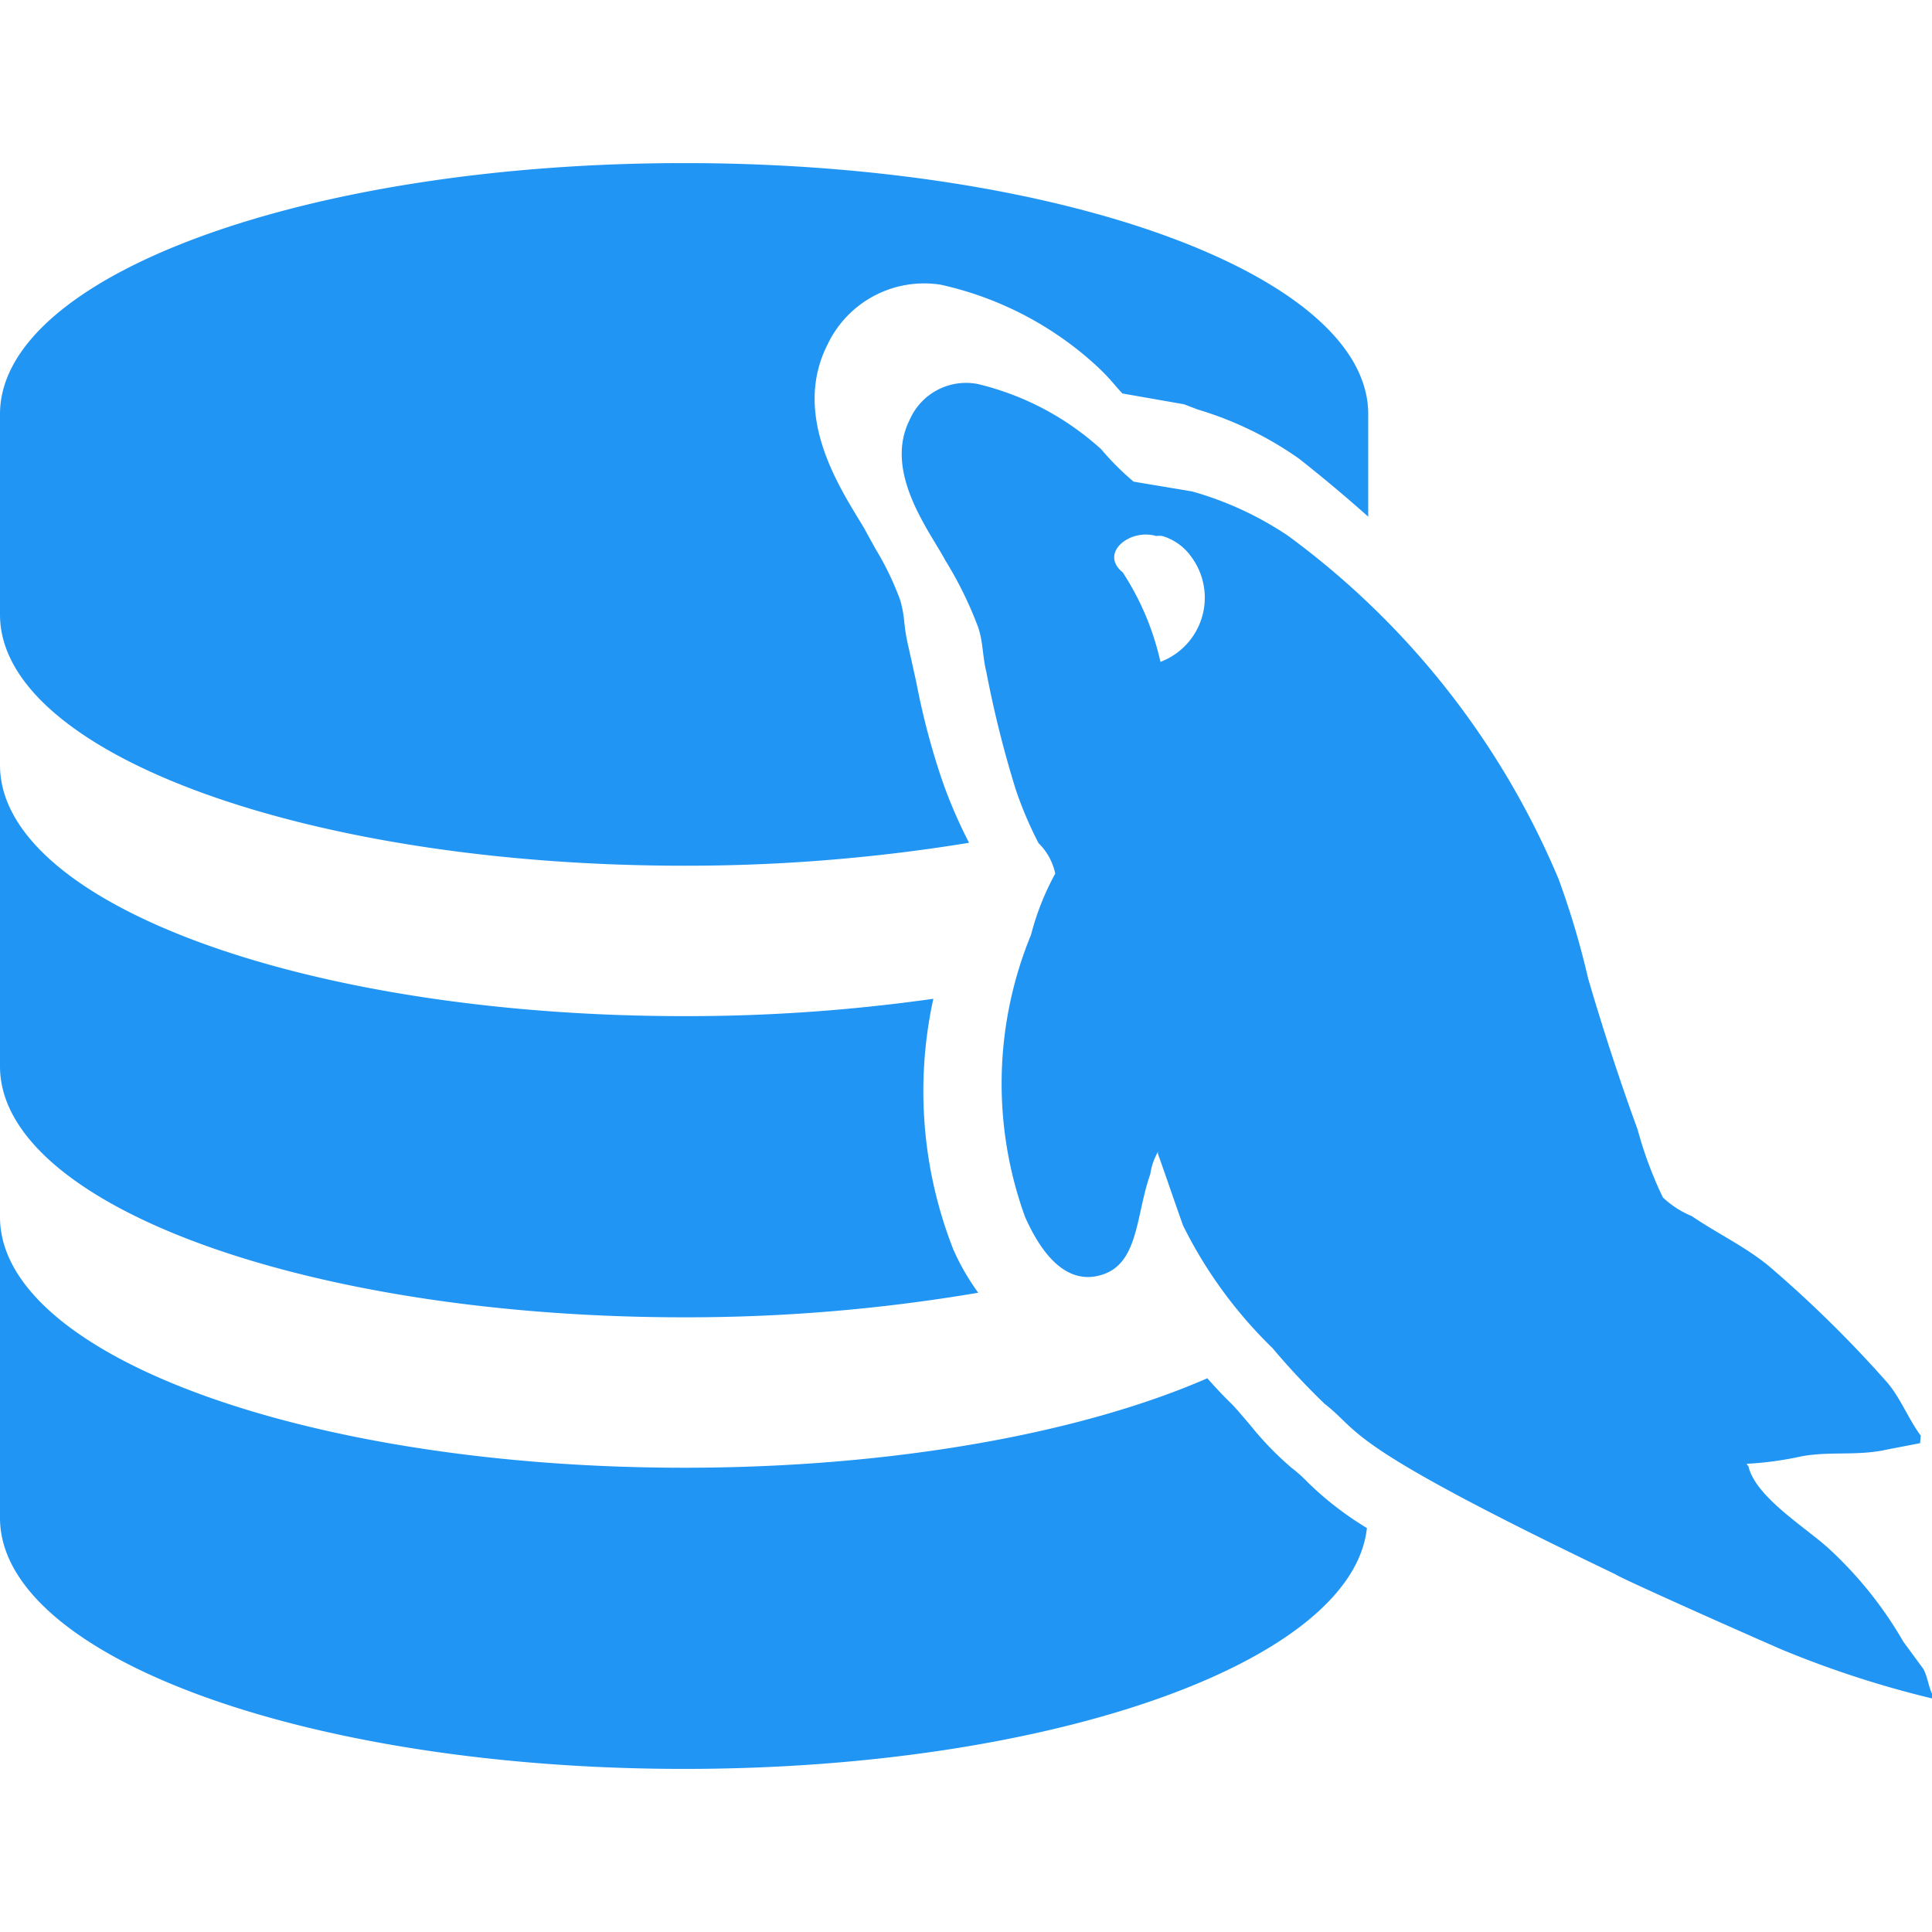<?xml version="1.0" standalone="no"?><!DOCTYPE svg PUBLIC "-//W3C//DTD SVG 1.1//EN" "http://www.w3.org/Graphics/SVG/1.1/DTD/svg11.dtd"><svg t="1525227463427" class="icon" style="" viewBox="0 0 1232 1024" version="1.1" xmlns="http://www.w3.org/2000/svg" p-id="5383" xmlns:xlink="http://www.w3.org/1999/xlink" width="16" height="16"><defs><style type="text/css">
        	path {
        		fill: rgb(33, 149, 243);
        	}
        </style></defs><path d="M1166.942 884.193a250.776 250.776 0 0 1 46.811 58.723l12.748 17.345c2.926 5.433 3.344 12.33 6.478 17.763v1.254a640 640 0 0 1-97.176-31.556c-35.944-15.673-103.654-45.976-105.744-47.856-176.17-84.428-161.123-89.861-185.365-108.669a464.144 464.144 0 0 1-33.228-35.527 286.156 286.156 0 0 1-57.051-78.158c-5.433-15.256-10.658-30.72-16.091-45.976l0.209-1.254a40.124 40.124 0 0 0-5.016 14.42c-9.195 25.913-7.314 56.842-30.72 64.157-26.749 8.568-42.632-22.361-49.11-36.78a249.396 249.396 0 0 1 3.762-179.931 169.273 169.273 0 0 1 15.464-39.079 38.515 38.515 0 0 0-10.658-19.435 240.536 240.536 0 0 1-14.629-34.482 691.096 691.096 0 0 1-18.599-74.397c-2.508-10.031-2.09-19.226-5.224-28.63a244.276 244.276 0 0 0-20.898-42.632c-10.031-18.808-39.706-56.424-22.779-89.861a39.225 39.225 0 0 1 43.259-22.779 178.782 178.782 0 0 1 78.785 41.587 175.835 175.835 0 0 0 20.689 20.689c12.33 2.09 25.078 4.18 37.407 6.269a212.992 212.992 0 0 1 61.022 28.212 521.697 521.697 0 0 1 172.617 219.011 531.393 531.393 0 0 1 18.808 63.321c9.404 32.183 20.271 65.411 31.556 96.34a253.137 253.137 0 0 0 16.091 43.259 59.413 59.413 0 0 0 18.39 11.912c15.882 10.867 34.482 19.644 49.319 31.974a757.488 757.488 0 0 1 75.024 73.77c8.777 10.031 13.793 23.615 21.734 34.273l-0.418 4.807c-8.359 1.672-16.509 3.135-24.66 4.807-18.181 3.135-33.228 0.418-50.782 3.553a215.249 215.249 0 0 1-35.109 4.807 3.741 3.741 0 0 0 1.045 1.463c4.598 20.062 37.616 39.706 52.036 53.29zM760.059 251.611a34.962 34.962 0 0 0-18.808-13.793 12.539 12.539 0 0 0-3.971 0c-16.718-5.016-36.571 10.867-21.316 23.197a173.286 173.286 0 0 1 24.033 57.051 43.76 43.76 0 0 0 20.062-66.456z m-136.673-110.759z m140.434 16.3l-8.777-3.344-39.288-6.896c-1.672-1.672-3.762-4.18-5.224-5.851a135.837 135.837 0 0 0-11.912-12.33 215.583 215.583 0 0 0-98.847-51.2 68.148 68.148 0 0 0-72.098 38.243c-21.734 42.841 5.016 86.727 19.435 110.55 2.299 3.762 4.389 7.105 5.851 10.031l5.433 9.822a183.902 183.902 0 0 1 15.673 32.601 73.143 73.143 0 0 1 2.508 13.166 118.115 118.115 0 0 0 2.717 16.509l5.016 22.57a465.335 465.335 0 0 0 16.091 61.44 305.758 305.758 0 0 0 17.554 40.96 1115.784 1115.784 0 0 1-181.603 14.629C195.396 448.052 0 376.372 0 287.974V160.078C0 71.68 195.396 0 436.349 0s436.14 71.68 436.14 160.078v65.411c-14.211-12.748-29.048-25.078-44.095-36.989a222.584 222.584 0 0 0-64.575-31.347zM436.349 543.974a1119.086 1119.086 0 0 0 158.824-11.076 276.02 276.02 0 0 0 12.748 159.869 147.581 147.581 0 0 0 15.882 27.585 1108.888 1108.888 0 0 1-187.455 15.673C195.396 736.026 0 664.346 0 575.948v-192.052c0 88.398 195.396 160.078 436.349 160.078z m0 287.974c133.747 0 253.492-22.152 333.531-57.051 5.016 5.642 10.24 11.285 15.673 16.509 3.971 4.18 7.732 8.777 11.703 13.375a200.37 200.37 0 0 0 26.54 27.376 88.586 88.586 0 0 1 10.031 8.986 206.326 206.326 0 0 0 37.825 29.257C862.459 955.664 671.242 1024 436.349 1024 195.396 1024 0 952.32 0 863.922v-191.843c0 88.189 195.396 159.869 436.349 159.869z" p-id="5384"></path></svg>